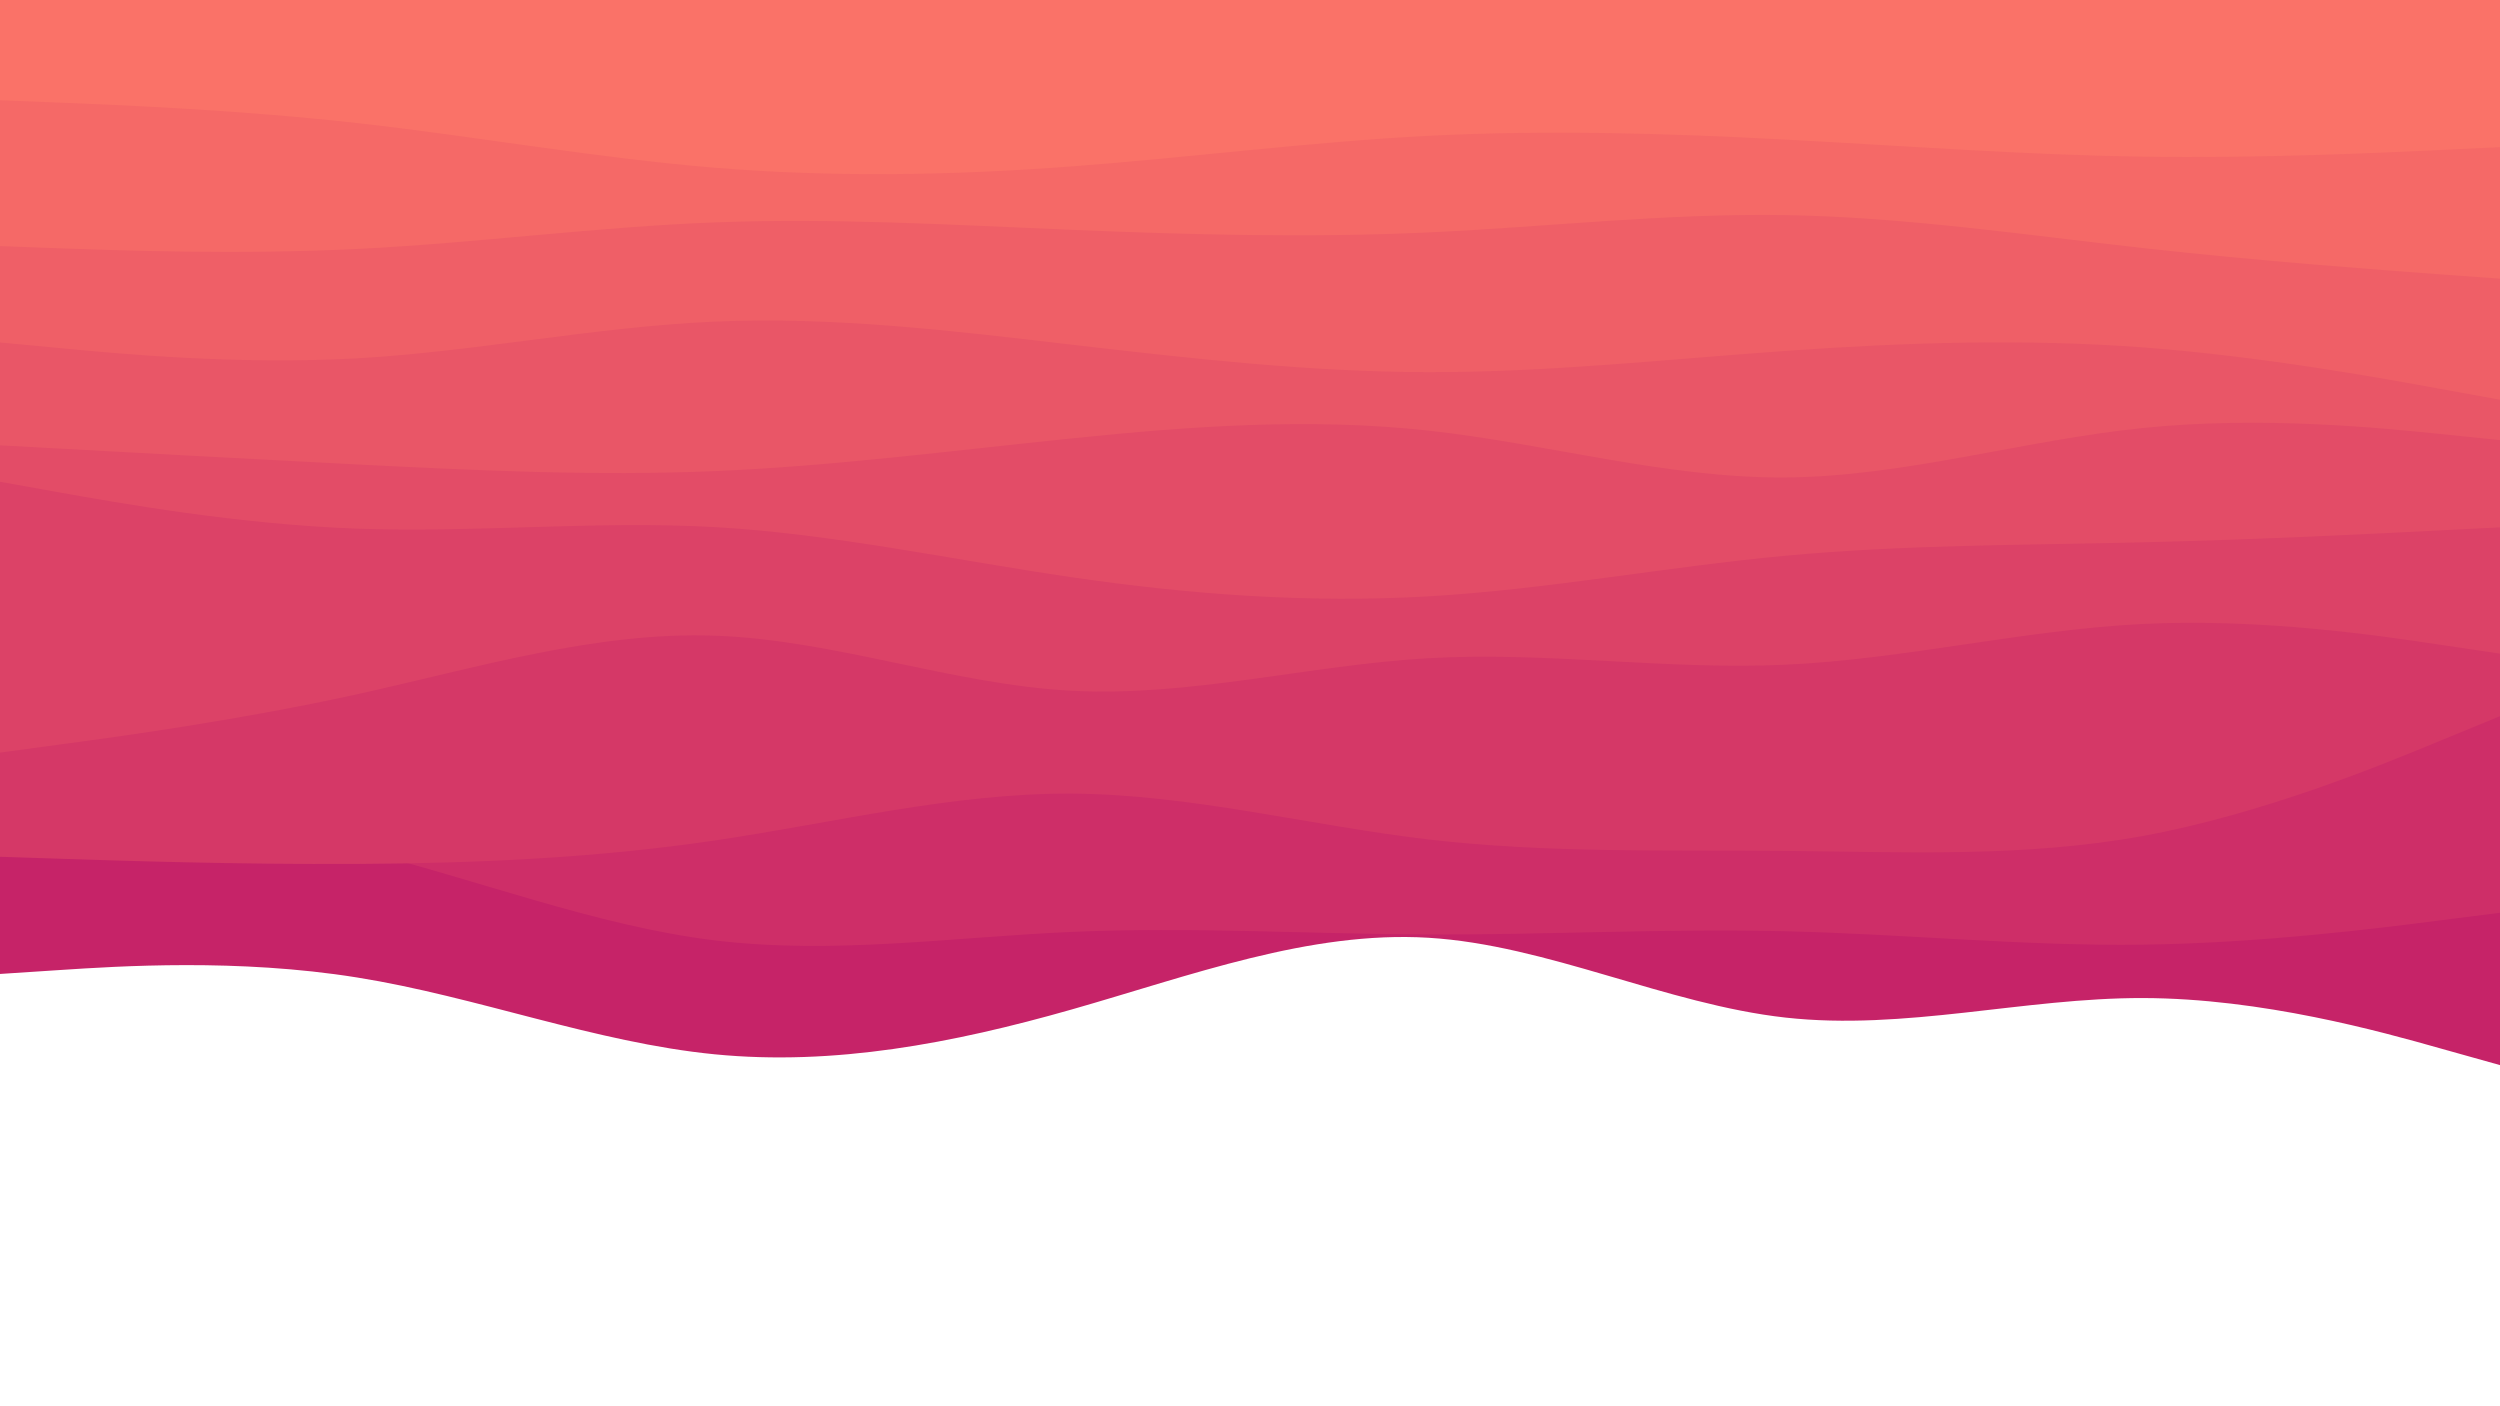 <svg id="visual" viewBox="0 0 1920 1080" width="1920" height="1080" xmlns="http://www.w3.org/2000/svg" xmlns:xlink="http://www.w3.org/1999/xlink" version="1.1"><rect x="0" y="0" width="1920" height="1080" fill="#ffffff"></rect><path d="M0 748L45.7 745C91.3 742 182.7 736 274.2 750.7C365.7 765.3 457.3 800.7 548.8 809.7C640.3 818.7 731.7 801.3 823 775.3C914.3 749.3 1005.7 714.7 1097 720.2C1188.3 725.7 1279.7 771.3 1371.2 781.5C1462.7 791.7 1554.3 766.3 1645.8 766.5C1737.3 766.7 1828.7 792.3 1874.3 805.2L1920 818L1920 0L1874.3 0C1828.7 0 1737.3 0 1645.8 0C1554.3 0 1462.7 0 1371.2 0C1279.7 0 1188.3 0 1097 0C1005.7 0 914.3 0 823 0C731.7 0 640.3 0 548.8 0C457.3 0 365.7 0 274.2 0C182.7 0 91.3 0 45.7 0L0 0Z" fill="#c62368"></path><path d="M0 613L45.7 617.3C91.3 621.7 182.7 630.3 274.2 652.7C365.7 675 457.3 711 548.8 722.2C640.3 733.3 731.7 719.7 823 715.7C914.3 711.7 1005.7 717.3 1097 717.7C1188.3 718 1279.7 713 1371.2 715.2C1462.7 717.3 1554.3 726.7 1645.8 725.5C1737.3 724.3 1828.7 712.7 1874.3 706.8L1920 701L1920 0L1874.3 0C1828.7 0 1737.3 0 1645.8 0C1554.3 0 1462.7 0 1371.2 0C1279.7 0 1188.3 0 1097 0C1005.7 0 914.3 0 823 0C731.7 0 640.3 0 548.8 0C457.3 0 365.7 0 274.2 0C182.7 0 91.3 0 45.7 0L0 0Z" fill="#ce2e68"></path><path d="M0 658L45.7 659.5C91.3 661 182.7 664 274.2 663.5C365.7 663 457.3 659 548.8 645.5C640.3 632 731.7 609 823 609.5C914.3 610 1005.7 634 1097 644.7C1188.3 655.3 1279.7 652.7 1371.2 653.5C1462.7 654.3 1554.3 658.7 1645.8 642C1737.3 625.3 1828.7 587.7 1874.3 568.8L1920 550L1920 0L1874.3 0C1828.7 0 1737.3 0 1645.8 0C1554.3 0 1462.7 0 1371.2 0C1279.7 0 1188.3 0 1097 0C1005.7 0 914.3 0 823 0C731.7 0 640.3 0 548.8 0C457.3 0 365.7 0 274.2 0C182.7 0 91.3 0 45.7 0L0 0Z" fill="#d53867"></path><path d="M0 578L45.7 571.8C91.3 565.7 182.7 553.3 274.2 533.2C365.7 513 457.3 485 548.8 488.2C640.3 491.3 731.7 525.7 823 530.5C914.3 535.3 1005.7 510.7 1097 505.5C1188.3 500.3 1279.7 514.7 1371.2 510.5C1462.7 506.3 1554.3 483.7 1645.8 479.2C1737.3 474.7 1828.7 488.3 1874.3 495.2L1920 502L1920 0L1874.3 0C1828.7 0 1737.3 0 1645.8 0C1554.3 0 1462.7 0 1371.2 0C1279.7 0 1188.3 0 1097 0C1005.7 0 914.3 0 823 0C731.7 0 640.3 0 548.8 0C457.3 0 365.7 0 274.2 0C182.7 0 91.3 0 45.7 0L0 0Z" fill="#dc4267"></path><path d="M0 370L45.7 378.2C91.3 386.3 182.7 402.7 274.2 406C365.7 409.3 457.3 399.7 548.8 404.8C640.3 410 731.7 430 823 443.3C914.3 456.7 1005.7 463.3 1097 458C1188.3 452.7 1279.7 435.3 1371.2 426.8C1462.7 418.3 1554.3 418.7 1645.8 416.5C1737.3 414.3 1828.7 409.7 1874.3 407.3L1920 405L1920 0L1874.3 0C1828.7 0 1737.3 0 1645.8 0C1554.3 0 1462.7 0 1371.2 0C1279.7 0 1188.3 0 1097 0C1005.7 0 914.3 0 823 0C731.7 0 640.3 0 548.8 0C457.3 0 365.7 0 274.2 0C182.7 0 91.3 0 45.7 0L0 0Z" fill="#e34c67"></path><path d="M0 342L45.7 344.5C91.3 347 182.7 352 274.2 356.7C365.7 361.3 457.3 365.7 548.8 361.8C640.3 358 731.7 346 823 336.7C914.3 327.3 1005.7 320.7 1097 330.7C1188.3 340.7 1279.7 367.3 1371.2 366.7C1462.7 366 1554.3 338 1645.8 328.7C1737.3 319.3 1828.7 328.7 1874.3 333.3L1920 338L1920 0L1874.3 0C1828.7 0 1737.3 0 1645.8 0C1554.3 0 1462.7 0 1371.2 0C1279.7 0 1188.3 0 1097 0C1005.7 0 914.3 0 823 0C731.7 0 640.3 0 548.8 0C457.3 0 365.7 0 274.2 0C182.7 0 91.3 0 45.7 0L0 0Z" fill="#e95667"></path><path d="M0 263L45.7 267.3C91.3 271.7 182.7 280.3 274.2 275.2C365.7 270 457.3 251 548.8 247C640.3 243 731.7 254 823 264.7C914.3 275.3 1005.7 285.7 1097 285.8C1188.3 286 1279.7 276 1371.2 269.5C1462.7 263 1554.3 260 1645.8 266.8C1737.3 273.7 1828.7 290.3 1874.3 298.7L1920 307L1920 0L1874.3 0C1828.7 0 1737.3 0 1645.8 0C1554.3 0 1462.7 0 1371.2 0C1279.7 0 1188.3 0 1097 0C1005.7 0 914.3 0 823 0C731.7 0 640.3 0 548.8 0C457.3 0 365.7 0 274.2 0C182.7 0 91.3 0 45.7 0L0 0Z" fill="#ef5f67"></path><path d="M0 189L45.7 190.7C91.3 192.3 182.7 195.7 274.2 191.2C365.7 186.7 457.3 174.3 548.8 170.8C640.3 167.3 731.7 172.7 823 176.5C914.3 180.3 1005.7 182.7 1097 178.5C1188.3 174.3 1279.7 163.7 1371.2 165.2C1462.7 166.7 1554.3 180.3 1645.8 190.5C1737.3 200.7 1828.7 207.3 1874.3 210.7L1920 214L1920 0L1874.3 0C1828.7 0 1737.3 0 1645.8 0C1554.3 0 1462.7 0 1371.2 0C1279.7 0 1188.3 0 1097 0C1005.7 0 914.3 0 823 0C731.7 0 640.3 0 548.8 0C457.3 0 365.7 0 274.2 0C182.7 0 91.3 0 45.7 0L0 0Z" fill="#f56967"></path><path d="M0 77L45.7 78.8C91.3 80.7 182.7 84.3 274.2 94.5C365.7 104.7 457.3 121.3 548.8 128.8C640.3 136.3 731.7 134.7 823 127.8C914.3 121 1005.7 109 1097 104.3C1188.3 99.7 1279.7 102.3 1371.2 107.2C1462.7 112 1554.3 119 1645.8 120.3C1737.3 121.7 1828.7 117.3 1874.3 115.2L1920 113L1920 0L1874.3 0C1828.7 0 1737.3 0 1645.8 0C1554.3 0 1462.7 0 1371.2 0C1279.7 0 1188.3 0 1097 0C1005.7 0 914.3 0 823 0C731.7 0 640.3 0 548.8 0C457.3 0 365.7 0 274.2 0C182.7 0 91.3 0 45.7 0L0 0Z" fill="#fa7268"></path></svg>